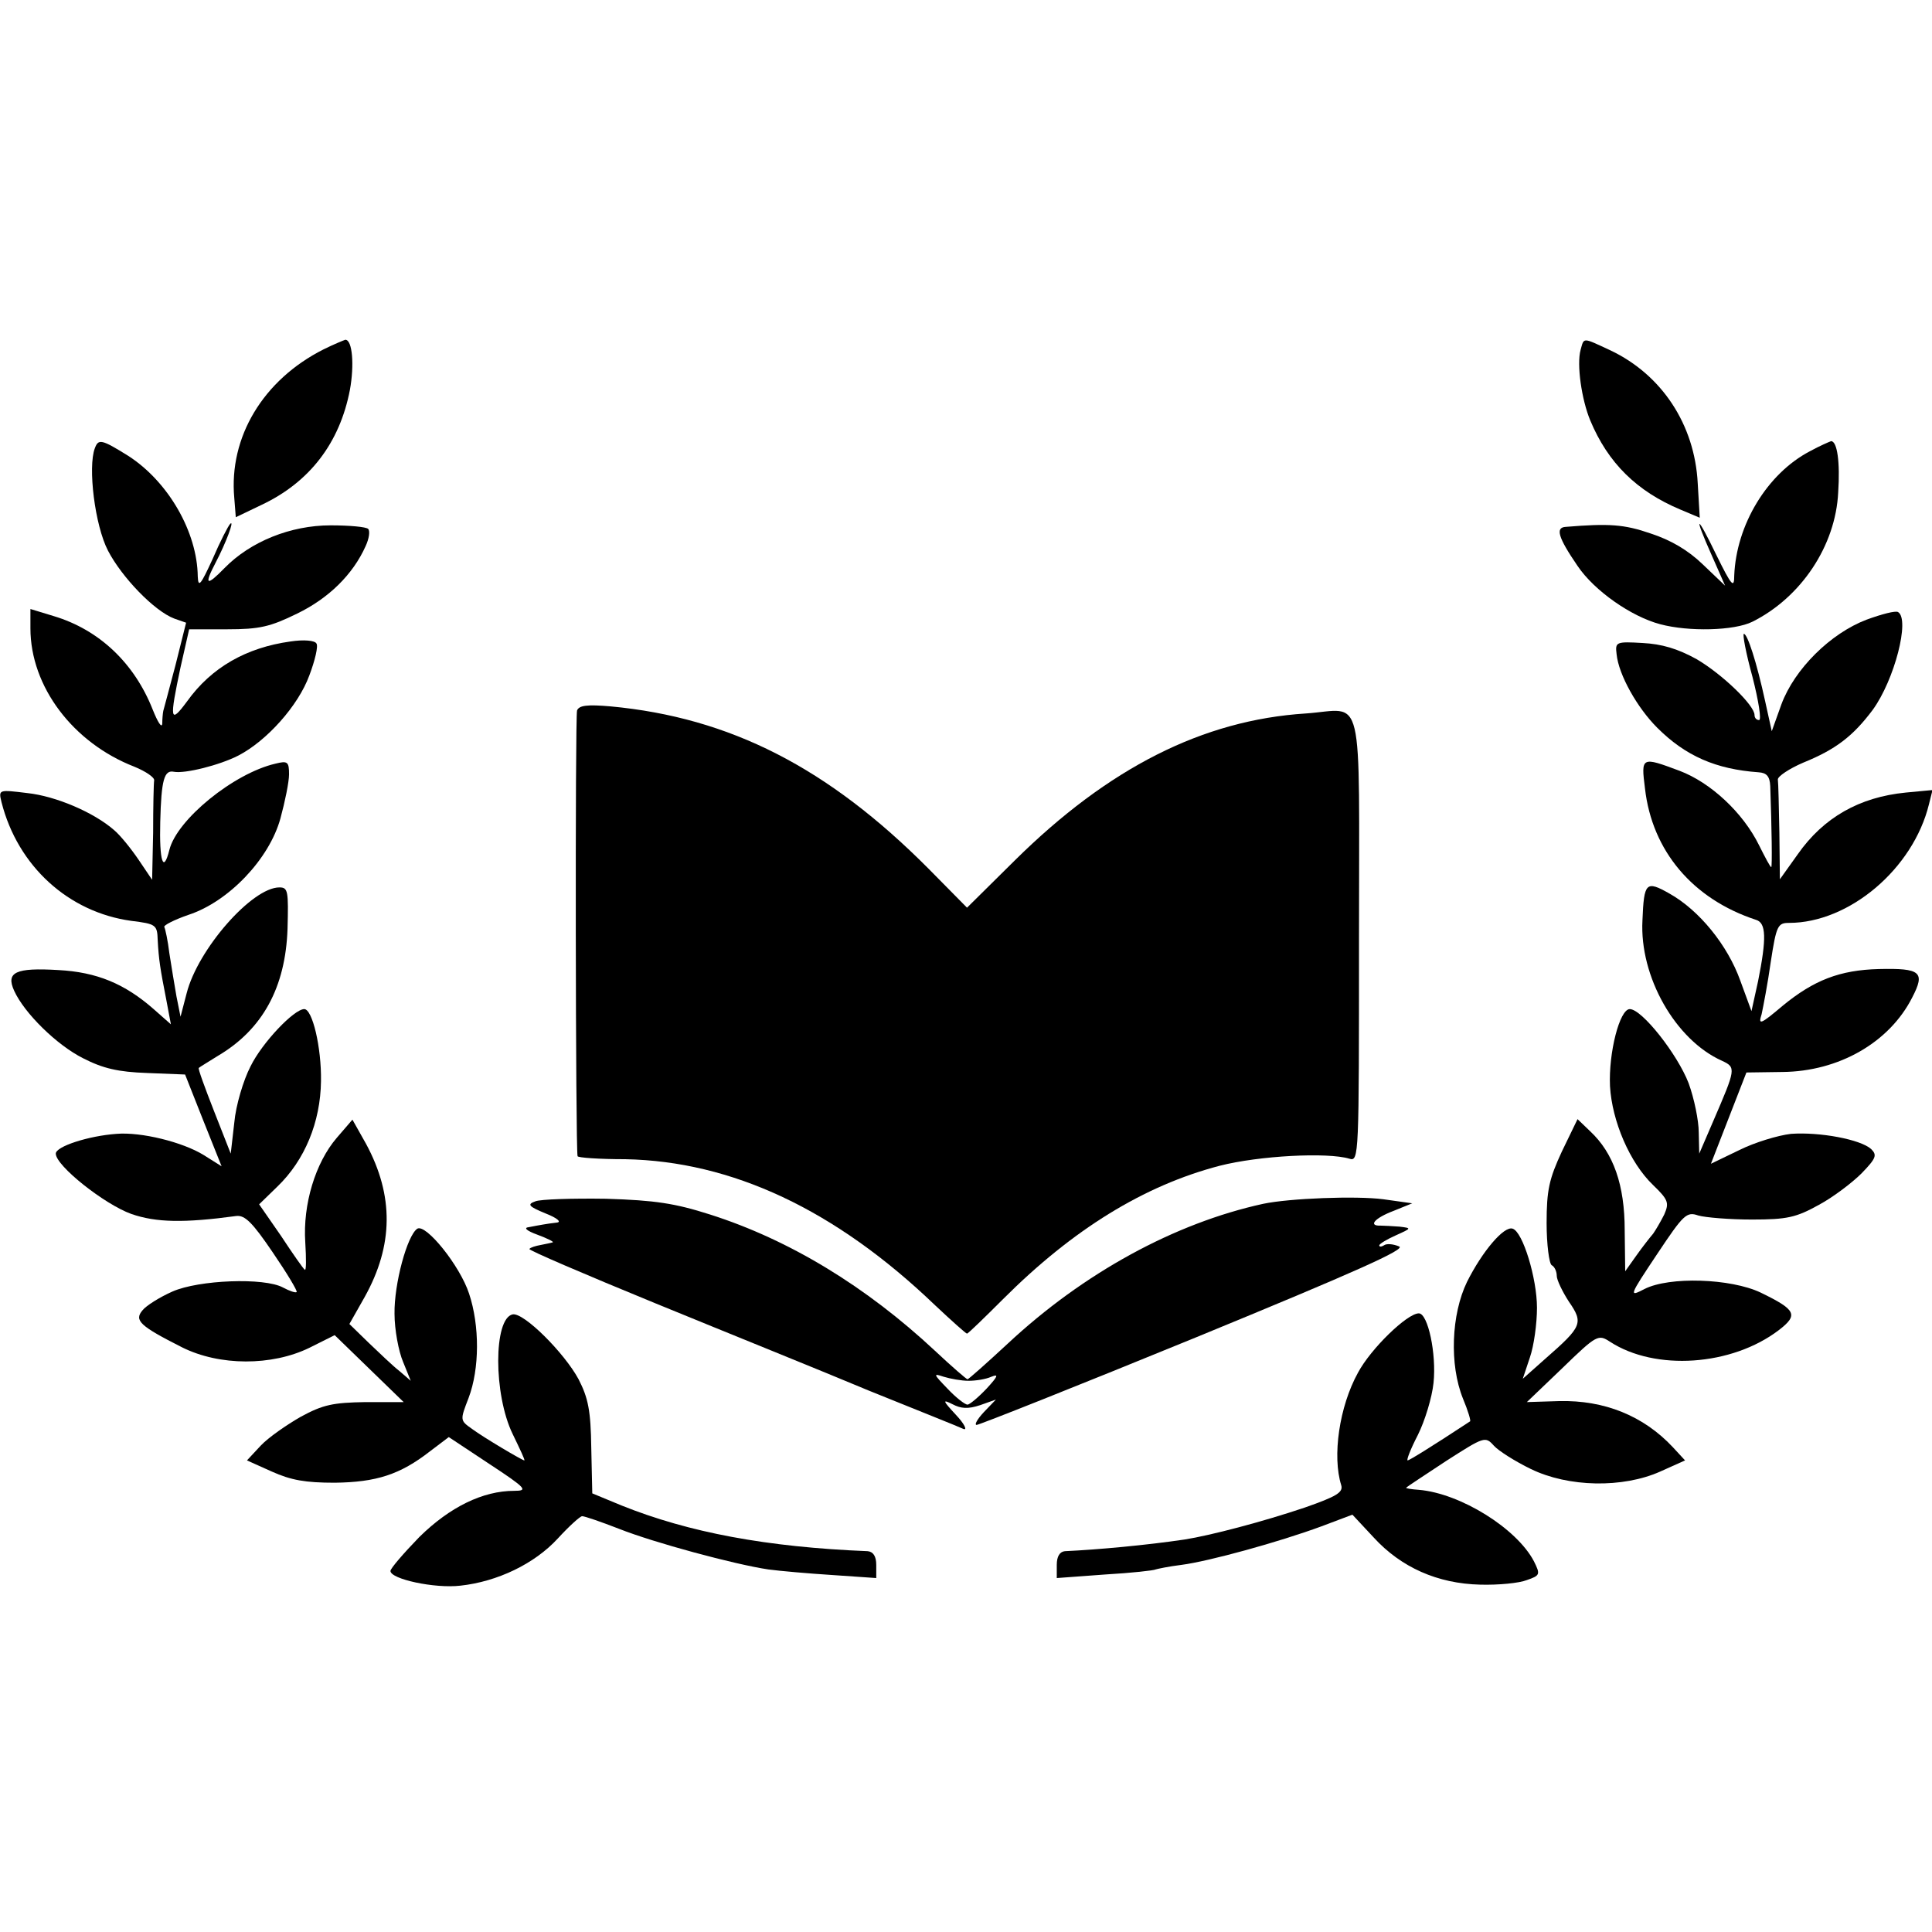 <?xml version="1.0" standalone="no"?>
<!DOCTYPE svg PUBLIC "-//W3C//DTD SVG 20010904//EN"
 "http://www.w3.org/TR/2001/REC-SVG-20010904/DTD/svg10.dtd">
<svg version="1.0" xmlns="http://www.w3.org/2000/svg"
 width="381pt" height="381pt" viewBox="0 0 381 381"
 preserveAspectRatio="xMidYMid meet">
<g transform="translate(0,381) scale(0.1,-0.1)"
fill="#000000" stroke="none">
<path d="M638 3121 c-119 -60 -187 -173 -176 -293 l3 -38 50 24 c96 45 155
123 175 227 9 49 5 99 -9 99 -3 -1 -23 -9 -43 -19z"/>
<path d="M3117 3120 c-8 -29 2 -98 19 -139 35 -84 92 -140 178 -176 l38 -16
-4 68 c-6 116 -71 214 -172 262 -56 26 -52 26 -59 1z"/>
<path d="M187 2926 c-14 -37 0 -152 26 -202 27 -52 91 -119 131 -134 l23 -8
-21 -84 c-12 -46 -23 -86 -24 -90 -1 -5 -2 -16 -2 -25 -1 -10 -9 3 -19 28 -36
91 -105 157 -195 184 l-46 14 0 -38 c0 -115 84 -226 205 -273 22 -9 40 -21 39
-27 -1 -6 -2 -53 -2 -103 l-2 -93 -27 40 c-15 22 -36 48 -48 58 -40 35 -115
67 -171 73 -57 7 -57 7 -51 -18 32 -126 132 -217 256 -234 49 -6 51 -8 52 -38
2 -38 5 -57 17 -118 l9 -48 -34 30 c-57 50 -112 73 -188 77 -84 5 -104 -4 -87
-41 20 -44 84 -107 136 -133 39 -20 69 -27 126 -29 l75 -3 36 -91 36 -90 -35
22 c-42 26 -124 46 -172 42 -56 -4 -120 -25 -120 -39 0 -24 96 -100 149 -119
49 -17 104 -18 207 -4 17 2 32 -13 72 -72 28 -41 49 -76 47 -78 -2 -2 -14 2
-27 9 -37 20 -166 15 -218 -8 -25 -11 -52 -28 -59 -37 -17 -20 -5 -31 78 -73
74 -37 177 -37 251 -1 l50 25 68 -66 68 -66 -75 0 c-64 -1 -84 -5 -128 -29
-28 -16 -64 -41 -79 -57 l-27 -29 49 -22 c38 -17 66 -22 124 -22 82 1 129 16
188 62 l37 28 80 -53 c73 -48 77 -53 49 -53 -62 0 -127 -32 -187 -91 -31 -32
-57 -62 -57 -67 0 -16 87 -35 138 -29 73 8 146 43 192 93 22 24 44 44 48 44 5
0 37 -11 73 -25 68 -27 227 -70 294 -80 22 -3 79 -8 126 -11 l87 -6 0 26 c0
17 -6 26 -17 27 -199 8 -353 37 -485 90 l-58 24 -2 90 c-1 73 -6 98 -25 135
-28 52 -108 132 -130 128 -38 -8 -38 -158 0 -236 14 -29 25 -52 23 -52 -4 0
-80 45 -103 62 -24 17 -24 17 -7 61 22 58 22 143 1 206 -18 55 -85 138 -102
128 -20 -13 -46 -109 -45 -168 0 -31 8 -74 17 -95 l15 -37 -22 19 c-13 10 -40
36 -61 56 l-38 37 30 53 c57 102 58 200 3 302 l-27 48 -31 -36 c-42 -49 -67
-131 -62 -206 2 -33 2 -57 -1 -54 -3 2 -24 32 -47 67 l-43 62 36 35 c54 52 85
127 86 208 1 67 -17 142 -33 142 -20 0 -83 -66 -106 -113 -14 -27 -29 -77 -32
-111 l-7 -61 -33 84 c-18 46 -32 84 -30 85 2 2 19 12 38 24 88 52 133 135 137
250 2 75 1 82 -16 82 -54 0 -161 -122 -183 -209 l-12 -46 -8 40 c-4 22 -10 60
-14 85 -3 25 -8 48 -10 52 -2 3 19 14 48 24 79 26 159 110 181 190 9 33 17 72
17 87 0 25 -3 27 -27 21 -82 -19 -194 -110 -209 -170 -12 -48 -20 -22 -18 55
2 84 8 103 27 99 22 -4 90 13 127 32 56 29 118 98 140 158 11 29 18 58 14 63
-3 6 -25 8 -51 4 -87 -12 -156 -51 -204 -118 -34 -46 -35 -37 -13 67 l17 75
75 0 c64 0 85 5 138 31 62 30 110 77 135 133 7 15 9 30 5 34 -4 4 -37 7 -74 7
-79 0 -158 -32 -209 -84 -36 -37 -41 -34 -18 10 21 40 38 86 29 77 -4 -4 -20
-35 -35 -70 -23 -50 -28 -57 -29 -34 -1 88 -58 187 -137 238 -53 33 -59 34
-66 15z"/>
<path d="M3569 2920 c-84 -44 -145 -145 -149 -245 0 -26 -5 -21 -35 40 -40 83
-46 82 -9 -1 l26 -59 -44 42 c-29 28 -63 48 -103 61 -52 18 -82 20 -167 13
-21 -1 -16 -20 23 -77 33 -49 106 -100 163 -115 56 -15 146 -13 182 5 96 48
164 150 169 255 4 60 -2 101 -14 101 -3 -1 -22 -9 -42 -20z"/>
<path d="M3681 2588 c-71 -27 -142 -97 -168 -167 l-19 -53 -13 59 c-17 78 -35
133 -42 133 -3 0 4 -38 17 -85 12 -47 18 -85 13 -85 -5 0 -9 4 -9 10 0 19 -63
80 -114 110 -38 21 -69 30 -107 32 -52 3 -54 2 -51 -22 4 -41 41 -106 80 -145
56 -56 116 -82 200 -88 16 -1 22 -8 23 -27 3 -83 4 -160 2 -160 -2 0 -12 19
-24 43 -32 65 -96 124 -157 147 -75 28 -76 28 -68 -35 14 -123 94 -218 219
-259 20 -6 21 -36 4 -121 l-13 -59 -22 60 c-25 70 -81 139 -140 172 -46 26
-50 22 -53 -53 -6 -111 65 -236 157 -277 28 -13 27 -16 -17 -118 l-28 -65 -1
42 c0 23 -9 67 -20 97 -22 57 -92 146 -116 146 -20 0 -42 -86 -39 -152 4 -69
39 -151 85 -195 30 -29 32 -35 22 -58 -7 -14 -17 -31 -22 -38 -6 -7 -21 -26
-33 -43 l-22 -31 -1 81 c0 89 -22 152 -68 195 l-25 24 -31 -64 c-25 -54 -30
-76 -30 -141 0 -42 5 -80 10 -83 6 -3 10 -13 10 -21 0 -8 11 -31 24 -51 29
-42 26 -49 -46 -112 l-45 -40 14 42 c8 23 14 67 14 98 0 58 -28 150 -48 156
-17 6 -60 -45 -90 -105 -31 -64 -35 -163 -8 -230 10 -24 16 -44 14 -45 -79
-52 -120 -77 -123 -77 -3 0 6 23 20 50 14 28 28 74 31 103 6 57 -11 137 -29
137 -23 0 -95 -70 -120 -117 -37 -67 -51 -165 -33 -222 4 -14 -9 -22 -72 -44
-83 -28 -186 -55 -237 -63 -74 -11 -171 -20 -236 -23 -10 -1 -16 -10 -16 -27
l0 -26 95 7 c52 3 97 8 100 10 3 1 26 6 51 9 54 7 192 45 276 76 l61 23 42
-45 c54 -59 126 -91 210 -93 36 -1 77 3 92 9 26 9 27 11 14 37 -34 65 -145
134 -227 141 -15 1 -26 3 -25 4 1 2 37 25 79 53 75 48 77 49 94 30 9 -10 42
-31 73 -46 74 -36 181 -38 255 -5 l49 22 -24 26 c-58 62 -135 93 -224 91 l-64
-2 70 67 c68 66 71 67 94 52 89 -58 240 -48 333 23 39 30 34 40 -36 74 -59 28
-180 32 -229 7 -31 -16 -31 -15 25 69 52 78 58 84 81 76 14 -4 62 -8 106 -8
69 0 87 4 132 29 28 15 66 44 84 62 29 30 31 36 19 48 -21 19 -101 34 -158 30
-26 -3 -72 -17 -102 -32 l-56 -27 35 90 35 90 71 1 c111 1 211 58 256 147 26
50 17 58 -66 56 -77 -2 -128 -22 -189 -72 -45 -38 -49 -39 -42 -17 3 14 12 60
18 103 11 72 14 77 36 77 119 0 245 107 276 234 l7 28 -53 -5 c-91 -9 -162
-49 -213 -122 l-35 -49 -1 92 c-1 51 -2 98 -3 105 0 6 22 21 50 33 64 26 98
52 137 104 43 59 74 179 50 193 -5 3 -32 -4 -62 -15z"/>
<path d="M1138 2409 c-4 -12 -3 -864 1 -879 0 -3 43 -6 94 -6 210 -4 414 -99
611 -288 33 -31 61 -56 63 -56 2 0 34 31 71 68 138 138 278 224 427 263 78 20
213 27 256 14 19 -6 19 3 19 433 0 504 12 453 -105 445 -203 -13 -389 -107
-574 -290 l-94 -93 -76 77 c-198 199 -391 298 -627 320 -46 4 -62 2 -66 -8z"/>
<path d="M1056 1441 c-17 -6 -14 -10 20 -24 23 -9 32 -17 22 -18 -10 -1 -22
-3 -28 -4 -5 -1 -18 -3 -27 -5 -11 -1 -5 -7 17 -15 19 -7 33 -14 30 -15 -3 -1
-13 -3 -23 -5 -11 -2 -21 -5 -23 -8 -3 -2 109 -50 248 -107 139 -57 330 -134
423 -173 94 -38 177 -71 185 -75 8 -3 2 10 -15 28 -26 28 -27 31 -7 21 17 -9
31 -10 55 -2 l31 11 -24 -25 c-13 -14 -19 -25 -14 -25 5 0 199 77 431 172 319
131 417 175 402 180 -12 5 -25 6 -30 2 -5 -3 -9 -3 -9 0 0 3 15 12 33 20 31
14 31 14 7 17 -14 1 -31 2 -37 2 -26 -1 -12 15 25 29 l37 15 -57 8 c-53 7
-185 2 -237 -9 -174 -38 -354 -136 -504 -276 -41 -38 -77 -70 -79 -70 -2 0
-31 25 -64 56 -136 127 -287 219 -444 269 -69 22 -108 28 -205 31 -66 1 -129
-1 -139 -5z m854 -354 c14 0 34 3 45 8 15 6 13 1 -9 -23 -17 -18 -34 -32 -38
-32 -5 0 -23 14 -39 31 -29 30 -29 31 -8 24 13 -4 35 -8 49 -8z"/>
</g>
</svg>
